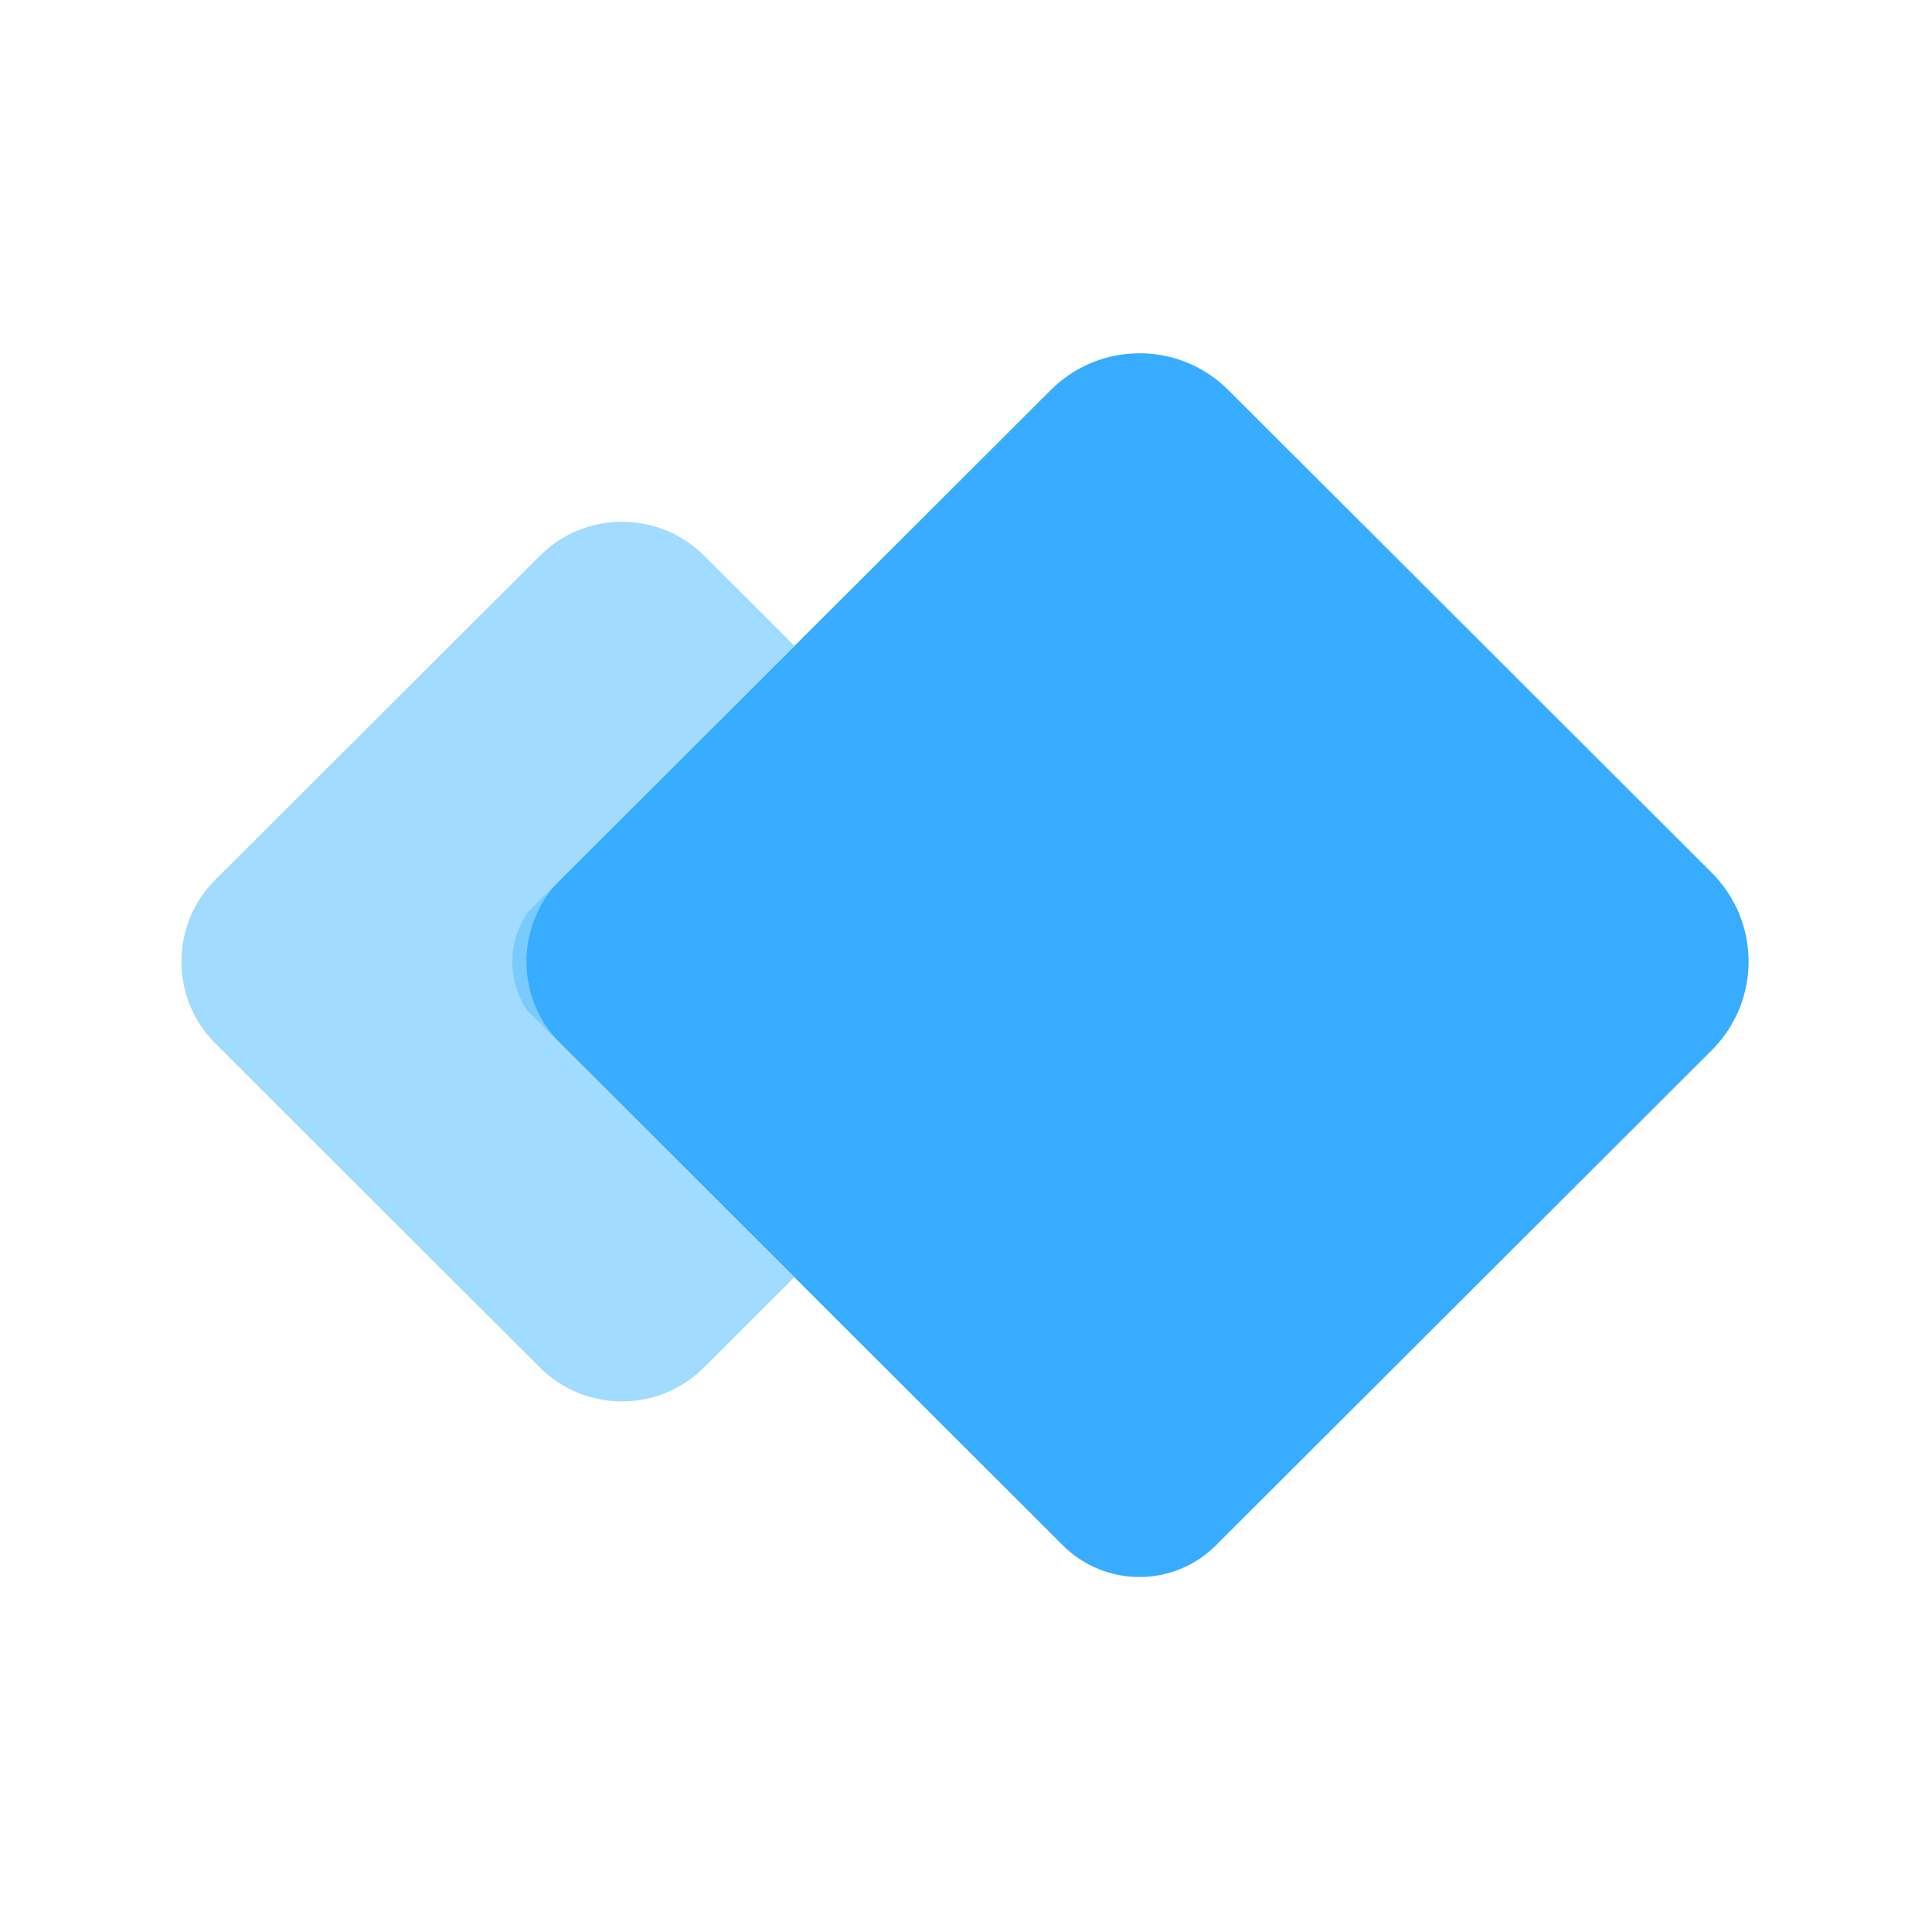 <?xml version="1.0" standalone="no"?><!DOCTYPE svg PUBLIC "-//W3C//DTD SVG 1.1//EN" "http://www.w3.org/Graphics/SVG/1.1/DTD/svg11.dtd"><svg t="1590334126065" class="icon" viewBox="0 0 1024 1024" version="1.1" xmlns="http://www.w3.org/2000/svg" p-id="9870" xmlns:xlink="http://www.w3.org/1999/xlink" width="200" height="200"><defs><style type="text/css"></style></defs><path d="M907.21 462.51l-256.19-255.8c-26-25.96-68.06-25.96-94.07 0L279.61 483.63c-10.67 15.61-10.74 36.21-0.19 51.88l139.33 139.16L563.36 819.1c22.46 22.33 58.7 22.33 81.06 0l262.79-262.39c26.1-26.05 26.1-68.14 0-94.2z" fill="#38ACFF" p-id="9871"></path><path d="M297.03 553.09c-24-23.96-24-62.9 0-86.86l124.08-123.89-47.9-47.82c-23.99-23.96-62.99-23.96-86.99 0L114.16 466.23c-23.99 23.96-23.99 62.9 0 86.86L286.13 724.8c23.99 23.96 63 23.96 86.99 0l47.89-47.82-123.98-123.89z m0 0" fill="#8AD2FF" opacity=".8" p-id="9872"></path></svg>